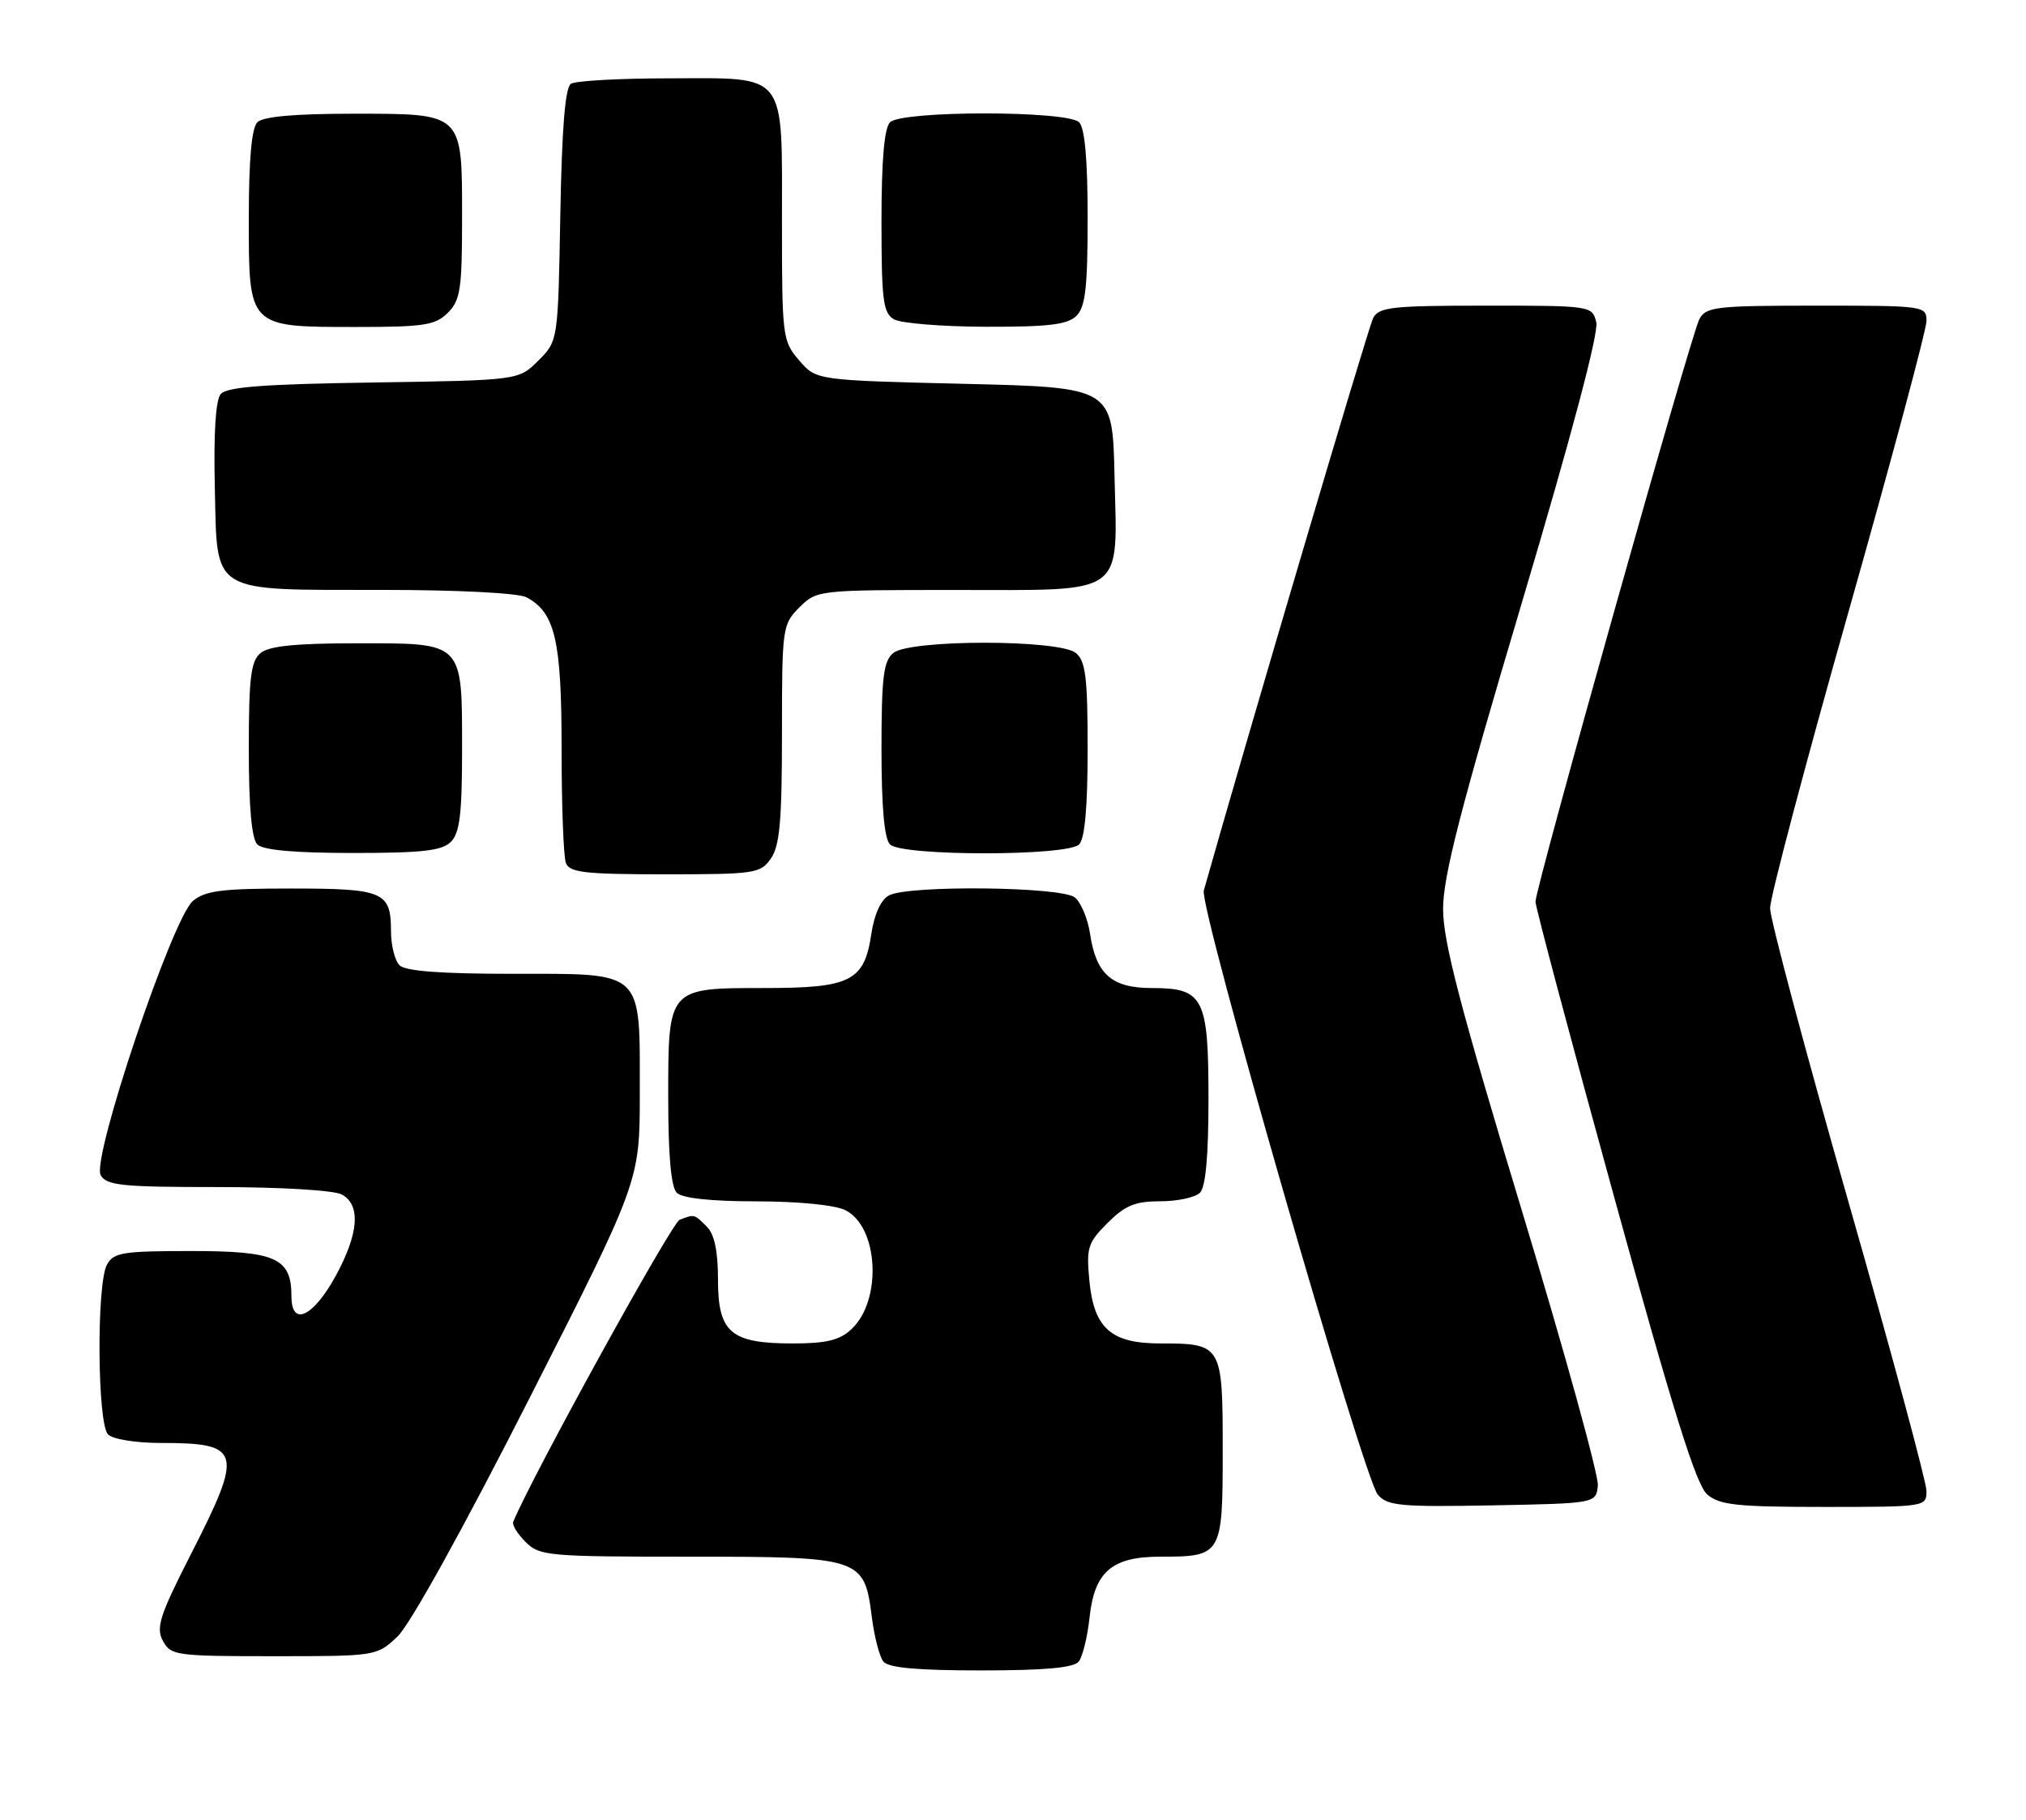 <?xml version="1.0" encoding="UTF-8" standalone="no"?>
<!DOCTYPE svg PUBLIC "-//W3C//DTD SVG 1.1//EN" "http://www.w3.org/Graphics/SVG/1.1/DTD/svg11.dtd" >
<svg xmlns="http://www.w3.org/2000/svg" xmlns:xlink="http://www.w3.org/1999/xlink" version="1.1" viewBox="0 0 285 256">
 <g >
 <path fill="currentColor"
d=" M 151.75 233.75 C 152.29 233.06 152.98 230.27 153.27 227.54 C 153.96 221.12 156.41 219.00 163.18 219.00 C 171.90 219.00 172.00 218.83 172.00 204.00 C 172.00 189.17 171.90 189.00 163.18 189.00 C 156.31 189.00 153.89 186.86 153.25 180.23 C 152.80 175.52 153.01 174.84 155.80 172.05 C 158.27 169.58 159.68 169.00 163.22 169.00 C 165.63 169.00 168.14 168.46 168.80 167.80 C 169.60 167.00 170.00 162.61 170.00 154.63 C 170.00 140.33 169.32 139.00 162.00 139.00 C 156.40 139.00 154.18 137.05 153.34 131.37 C 153.02 129.24 152.05 126.94 151.19 126.25 C 149.28 124.73 127.79 124.50 125.05 125.97 C 123.91 126.58 122.98 128.62 122.56 131.46 C 121.57 138.03 119.65 139.00 107.61 139.00 C 93.91 139.00 94.00 138.90 94.00 154.45 C 94.00 162.57 94.40 167.00 95.20 167.80 C 95.97 168.57 99.99 169.01 106.45 169.01 C 112.41 169.02 117.49 169.53 118.94 170.26 C 123.60 172.63 124.11 182.95 119.77 187.00 C 118.11 188.55 116.24 189.00 111.53 189.00 C 102.78 189.00 101.00 187.48 101.00 180.01 C 101.00 176.01 100.50 173.64 99.43 172.57 C 97.64 170.78 97.70 170.80 95.61 171.60 C 94.48 172.03 74.80 207.75 72.19 214.11 C 72.02 214.53 72.80 215.80 73.94 216.94 C 75.89 218.89 77.12 219.00 96.89 219.00 C 121.20 219.00 121.58 219.12 122.64 227.50 C 122.99 230.25 123.72 233.06 124.26 233.75 C 124.96 234.63 128.99 235.00 138.00 235.00 C 147.01 235.00 151.05 234.63 151.75 233.75 Z  M 55.90 230.25 C 57.66 228.60 65.09 215.19 74.42 196.83 C 90.00 166.17 90.00 166.17 90.00 153.81 C 90.00 136.31 90.73 137.00 72.14 137.00 C 62.01 137.00 57.02 136.62 56.20 135.80 C 55.54 135.14 55.00 132.98 55.00 131.00 C 55.00 125.44 53.96 125.00 40.91 125.00 C 31.24 125.00 28.86 125.30 27.14 126.75 C 24.23 129.19 12.86 163.00 14.16 165.32 C 14.98 166.78 17.13 167.00 30.62 167.00 C 39.40 167.00 46.97 167.45 48.07 168.04 C 50.78 169.49 50.48 173.53 47.23 179.49 C 44.06 185.27 41.00 186.71 41.00 182.40 C 41.00 176.98 38.85 176.00 26.88 176.00 C 17.22 176.00 15.96 176.21 15.04 177.93 C 13.56 180.70 13.69 200.29 15.20 201.80 C 15.88 202.48 19.12 203.00 22.62 203.00 C 33.98 203.00 34.28 204.10 26.89 218.58 C 22.47 227.25 21.91 228.97 22.91 230.83 C 24.02 232.90 24.72 233.00 38.52 233.00 C 52.90 233.00 52.98 232.99 55.90 230.25 Z  M 224.77 209.00 C 224.92 207.62 220.08 190.12 214.02 170.11 C 205.39 141.60 203.00 132.44 203.00 127.86 C 203.00 123.30 205.47 113.71 214.07 84.83 C 221.05 61.35 224.92 46.80 224.55 45.33 C 223.97 43.02 223.83 43.00 209.02 43.00 C 195.80 43.00 193.96 43.20 193.16 44.75 C 192.48 46.04 175.16 104.64 169.34 125.29 C 168.68 127.64 191.82 207.96 193.82 210.28 C 195.18 211.85 197.00 212.02 209.93 211.78 C 224.50 211.50 224.50 211.50 224.77 209.00 Z  M 271.00 209.75 C 271.00 208.51 266.05 190.17 260.00 169.00 C 253.95 147.83 249.00 129.27 249.00 127.76 C 249.00 126.25 253.95 107.54 260.00 86.18 C 266.05 64.82 271.00 46.37 271.00 45.17 C 271.00 43.04 270.74 43.00 255.54 43.00 C 241.37 43.00 239.98 43.16 239.05 44.90 C 237.87 47.11 216.00 124.85 216.00 126.85 C 216.00 127.60 220.97 146.27 227.05 168.35 C 235.38 198.61 238.61 208.93 240.16 210.25 C 241.92 211.74 244.36 212.00 256.61 212.00 C 270.87 212.00 271.00 211.98 271.00 209.75 Z  M 108.44 120.78 C 109.69 119.00 110.00 115.48 110.00 103.23 C 110.00 88.30 110.06 87.85 112.45 85.45 C 114.89 83.02 115.05 83.00 134.30 83.00 C 158.65 83.00 157.17 84.06 156.78 66.89 C 156.50 54.50 156.50 54.50 135.66 54.00 C 114.82 53.50 114.82 53.50 112.41 50.69 C 110.07 47.97 110.00 47.39 110.00 31.27 C 110.00 9.87 110.88 10.99 94.10 11.02 C 87.17 11.02 80.97 11.37 80.32 11.78 C 79.50 12.30 79.04 18.01 78.82 30.25 C 78.50 47.96 78.50 47.96 75.73 50.73 C 72.96 53.50 72.96 53.50 52.56 53.81 C 37.06 54.04 31.88 54.43 31.04 55.45 C 30.33 56.31 30.04 61.02 30.22 68.61 C 30.58 83.73 29.33 82.97 53.82 82.99 C 64.44 82.99 72.94 83.43 74.06 84.03 C 78.10 86.19 79.00 90.08 79.00 105.37 C 79.00 113.33 79.27 120.55 79.61 121.42 C 80.12 122.75 82.31 123.00 93.55 123.00 C 106.20 123.00 106.97 122.89 108.44 120.78 Z  M 63.43 118.43 C 64.67 117.19 65.00 114.50 65.00 105.62 C 65.00 90.18 65.31 90.50 50.24 90.50 C 41.60 90.50 37.86 90.88 36.66 91.87 C 35.28 93.01 35.00 95.31 35.00 105.42 C 35.00 113.56 35.40 118.00 36.20 118.80 C 37.00 119.60 41.45 120.00 49.63 120.00 C 59.41 120.00 62.17 119.69 63.43 118.43 Z  M 151.80 118.80 C 152.60 118.00 153.00 113.56 153.00 105.42 C 153.00 95.31 152.72 93.01 151.35 91.87 C 149.02 89.94 127.98 89.94 125.65 91.87 C 124.28 93.01 124.00 95.31 124.00 105.42 C 124.00 113.56 124.40 118.00 125.20 118.80 C 126.86 120.46 150.14 120.46 151.80 118.80 Z  M 63.00 44.00 C 64.76 42.24 65.00 40.67 65.00 30.83 C 65.00 15.74 65.28 16.00 49.55 16.00 C 41.43 16.00 37.00 16.40 36.20 17.20 C 35.40 18.00 35.00 22.45 35.00 30.64 C 35.00 46.15 34.85 46.00 50.22 46.00 C 59.67 46.00 61.25 45.75 63.00 44.00 Z  M 151.43 44.43 C 152.69 43.17 153.00 40.41 153.00 30.63 C 153.00 22.45 152.60 18.00 151.80 17.20 C 150.14 15.54 126.86 15.54 125.20 17.20 C 124.39 18.01 124.00 22.57 124.00 31.15 C 124.00 42.24 124.23 44.03 125.75 44.92 C 126.71 45.48 132.53 45.95 138.68 45.97 C 147.54 45.99 150.18 45.67 151.43 44.43 Z "/>
</g>
</svg>